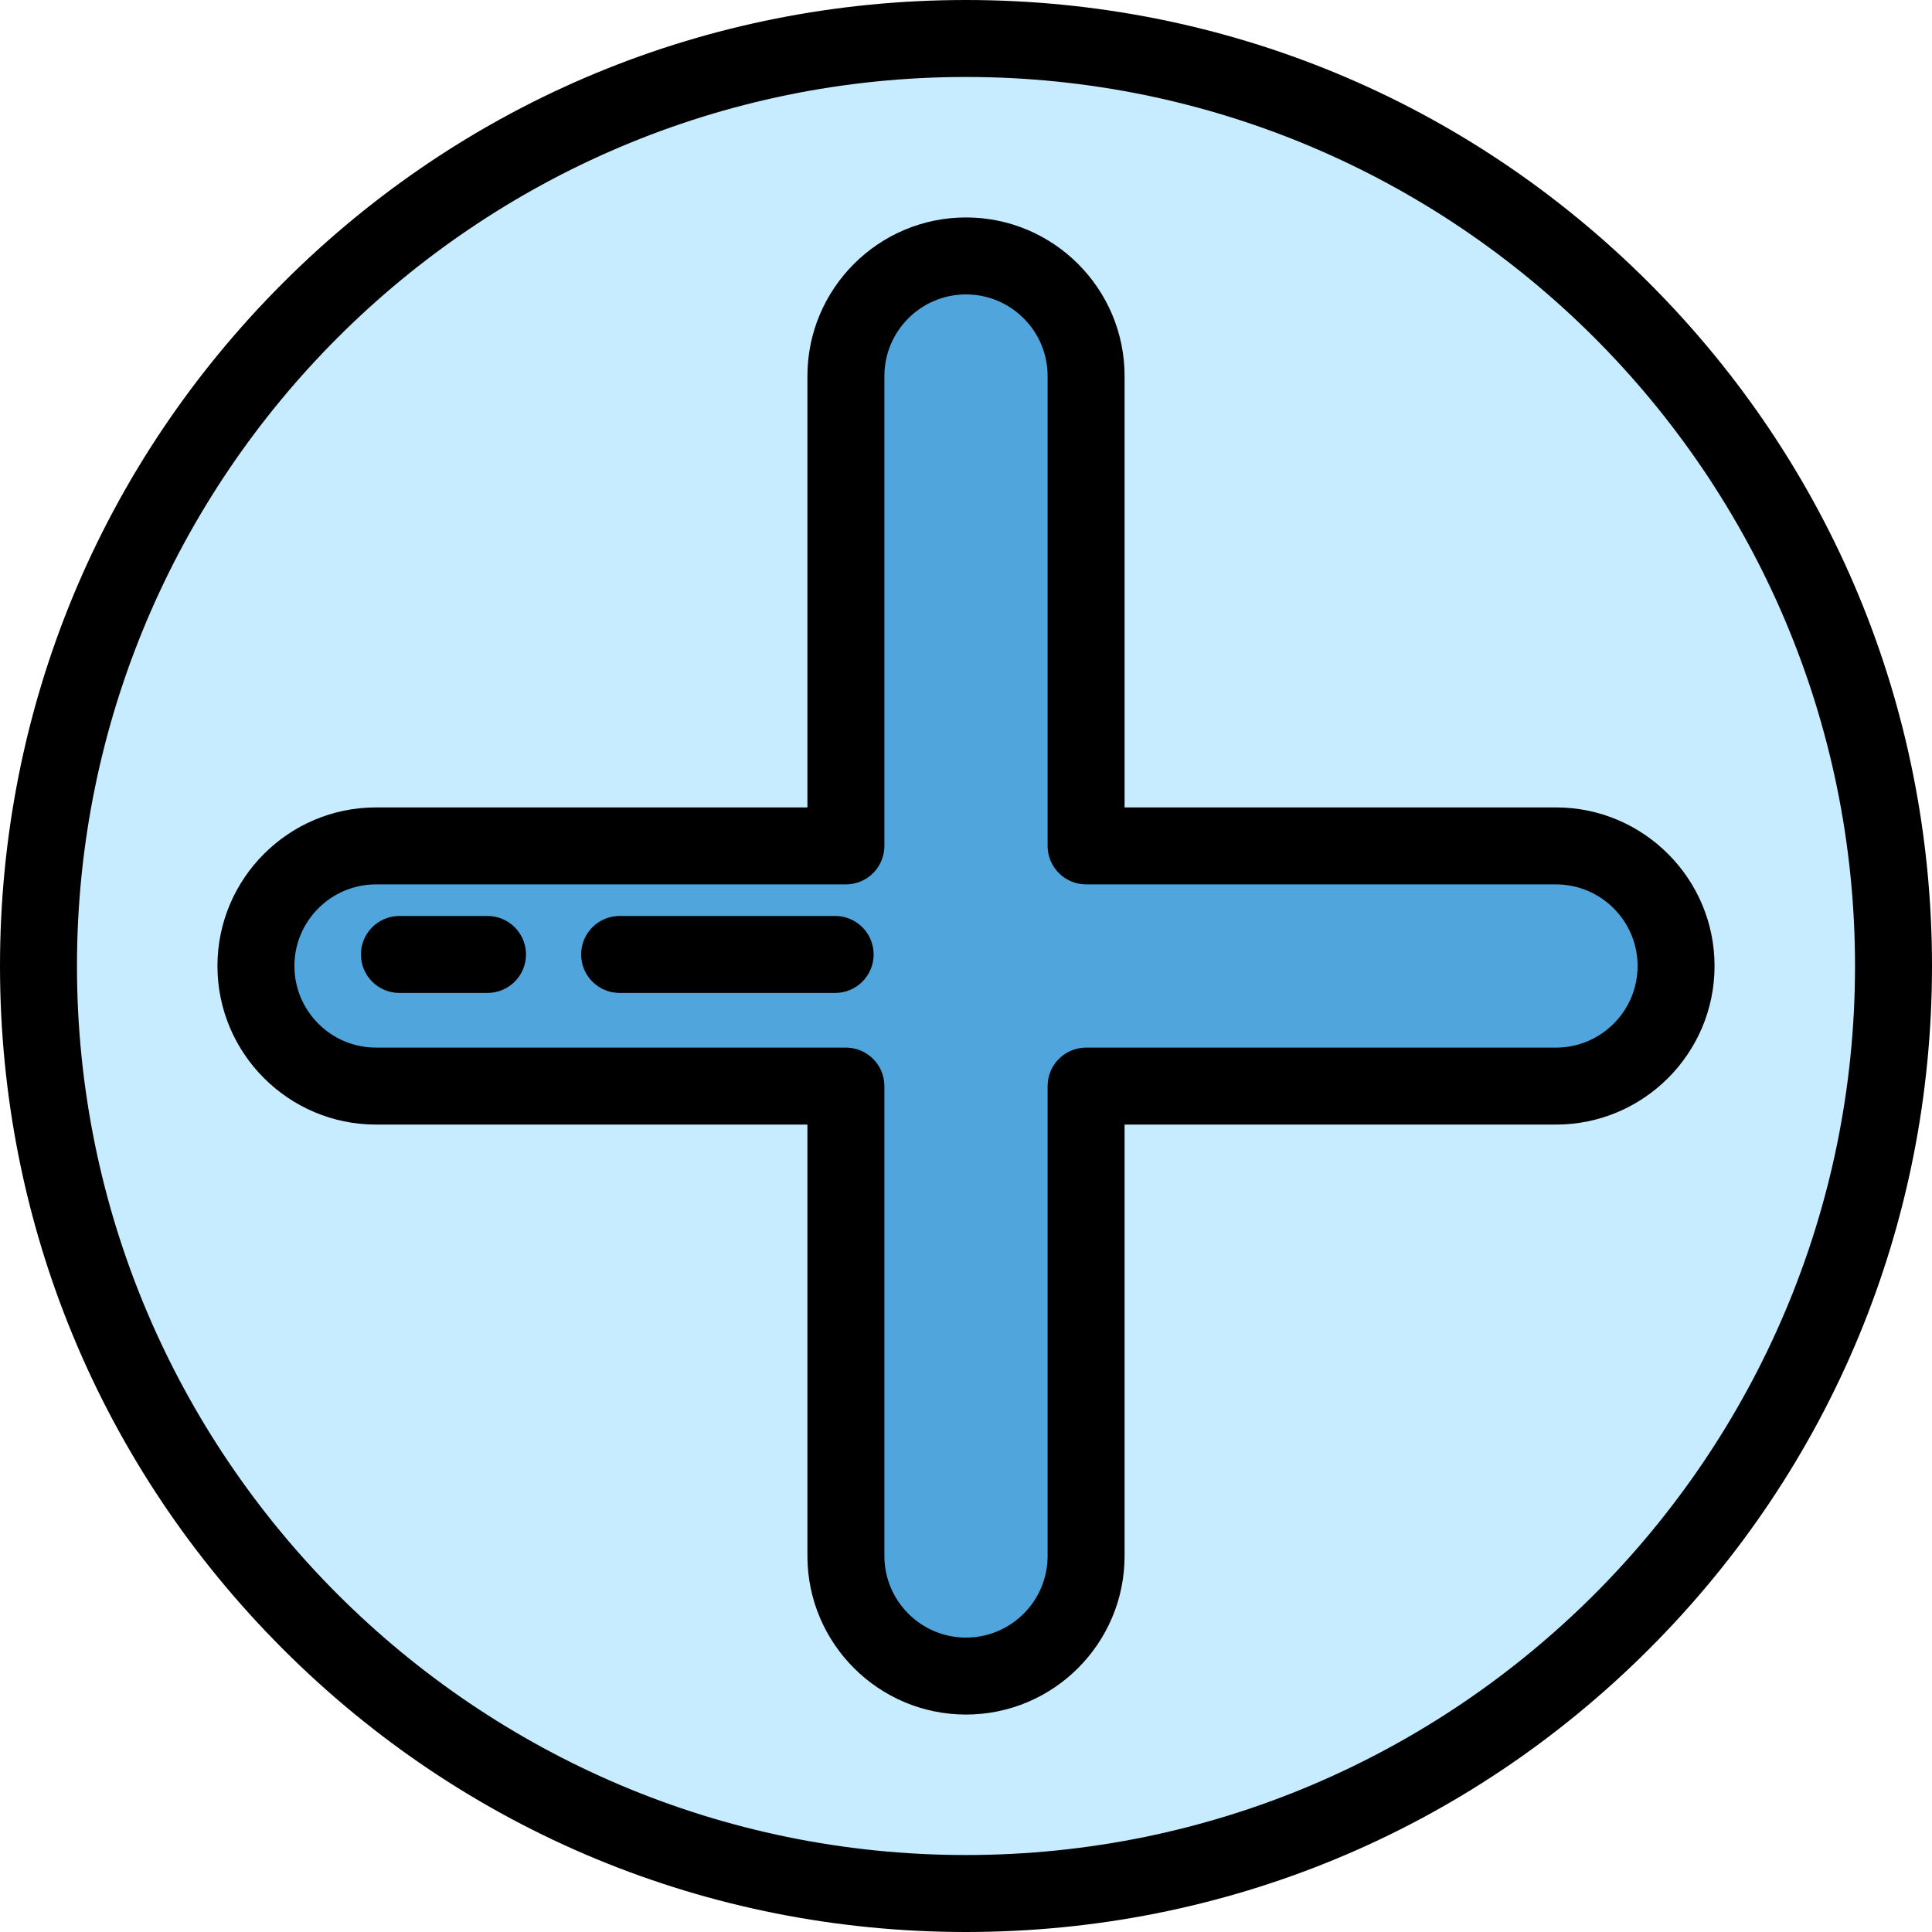 <?xml version="1.0" encoding="iso-8859-1"?>
<!-- Generator: Adobe Illustrator 19.0.0, SVG Export Plug-In . SVG Version: 6.00 Build 0)  -->
<svg version="1.1" id="Layer_1" xmlns="http://www.w3.org/2000/svg" xmlns:xlink="http://www.w3.org/1999/xlink" x="0px" y="0px"
	 viewBox="0 0 502 502" style="enable-background:new 0 0 502 502;" xml:space="preserve">
<g>
	<g>
		<circle style="fill:#C7EBFF;" cx="251" cy="251" r="241"/>
		<path d="M251,502c-67.045,0-130.076-26.108-177.483-73.516C26.108,381.076,0,318.044,0,251S26.108,120.924,73.517,73.516
			C120.924,26.108,183.955,0,251,0s130.076,26.108,177.483,73.516C475.892,120.924,502,183.956,502,251
			s-26.108,130.076-73.517,177.484C381.076,475.892,318.045,502,251,502z M251,20C123.626,20,20,123.626,20,251s103.626,231,231,231
			s231-103.626,231-231S378.374,20,251,20z"/>
	</g>
	<g>
		<g>
			<path style="fill:#50A5DC;" d="M404.295,219.795h-122.09V97.705c0-17.234-13.971-31.205-31.205-31.205
				s-31.205,13.971-31.205,31.205v122.09H97.705C80.471,219.795,66.5,233.766,66.5,251s13.971,31.205,31.205,31.205h122.09v122.09
				c0,17.234,13.971,31.205,31.205,31.205s31.205-13.971,31.205-31.205v-122.09h122.09c17.234,0,31.205-13.971,31.205-31.205
				S421.529,219.795,404.295,219.795z"/>
			<path d="M251,445.5c-22.721,0-41.205-18.484-41.205-41.205v-112.09H97.705C74.984,292.205,56.5,273.721,56.5,251
				s18.484-41.205,41.205-41.205h112.09V97.705c0-22.721,18.484-41.205,41.205-41.205s41.205,18.484,41.205,41.205v112.09h112.09
				c22.721,0,41.205,18.484,41.205,41.205s-18.484,41.205-41.205,41.205h-112.09v112.09C292.205,427.016,273.721,445.5,251,445.5z
				 M97.705,229.795c-11.692,0-21.205,9.513-21.205,21.205c0,11.692,9.513,21.205,21.205,21.205h122.09c5.522,0,10,4.477,10,10
				v122.09c0,11.692,9.513,21.205,21.205,21.205c11.692,0,21.205-9.513,21.205-21.205v-122.09c0-5.523,4.478-10,10-10h122.09
				c11.692,0,21.205-9.513,21.205-21.205s-9.513-21.205-21.205-21.205h-122.09c-5.522,0-10-4.477-10-10V97.705
				c0-11.692-9.513-21.205-21.205-21.205s-21.205,9.513-21.205,21.205v122.09c0,5.523-4.478,10-10,10H97.705z"/>
		</g>
		<g>
			<path d="M217,258h-56c-5.522,0-10-4.477-10-10s4.478-10,10-10h56c5.522,0,10,4.477,10,10S222.522,258,217,258z"/>
		</g>
		<g>
			<path d="M126.671,258h-22.887c-5.522,0-10-4.477-10-10s4.478-10,10-10h22.887c5.522,0,10,4.477,10,10S132.193,258,126.671,258z"
				/>
		</g>
	</g>
</g>
<g>
</g>
<g>
</g>
<g>
</g>
<g>
</g>
<g>
</g>
<g>
</g>
<g>
</g>
<g>
</g>
<g>
</g>
<g>
</g>
<g>
</g>
<g>
</g>
<g>
</g>
<g>
</g>
<g>
</g>
</svg>
